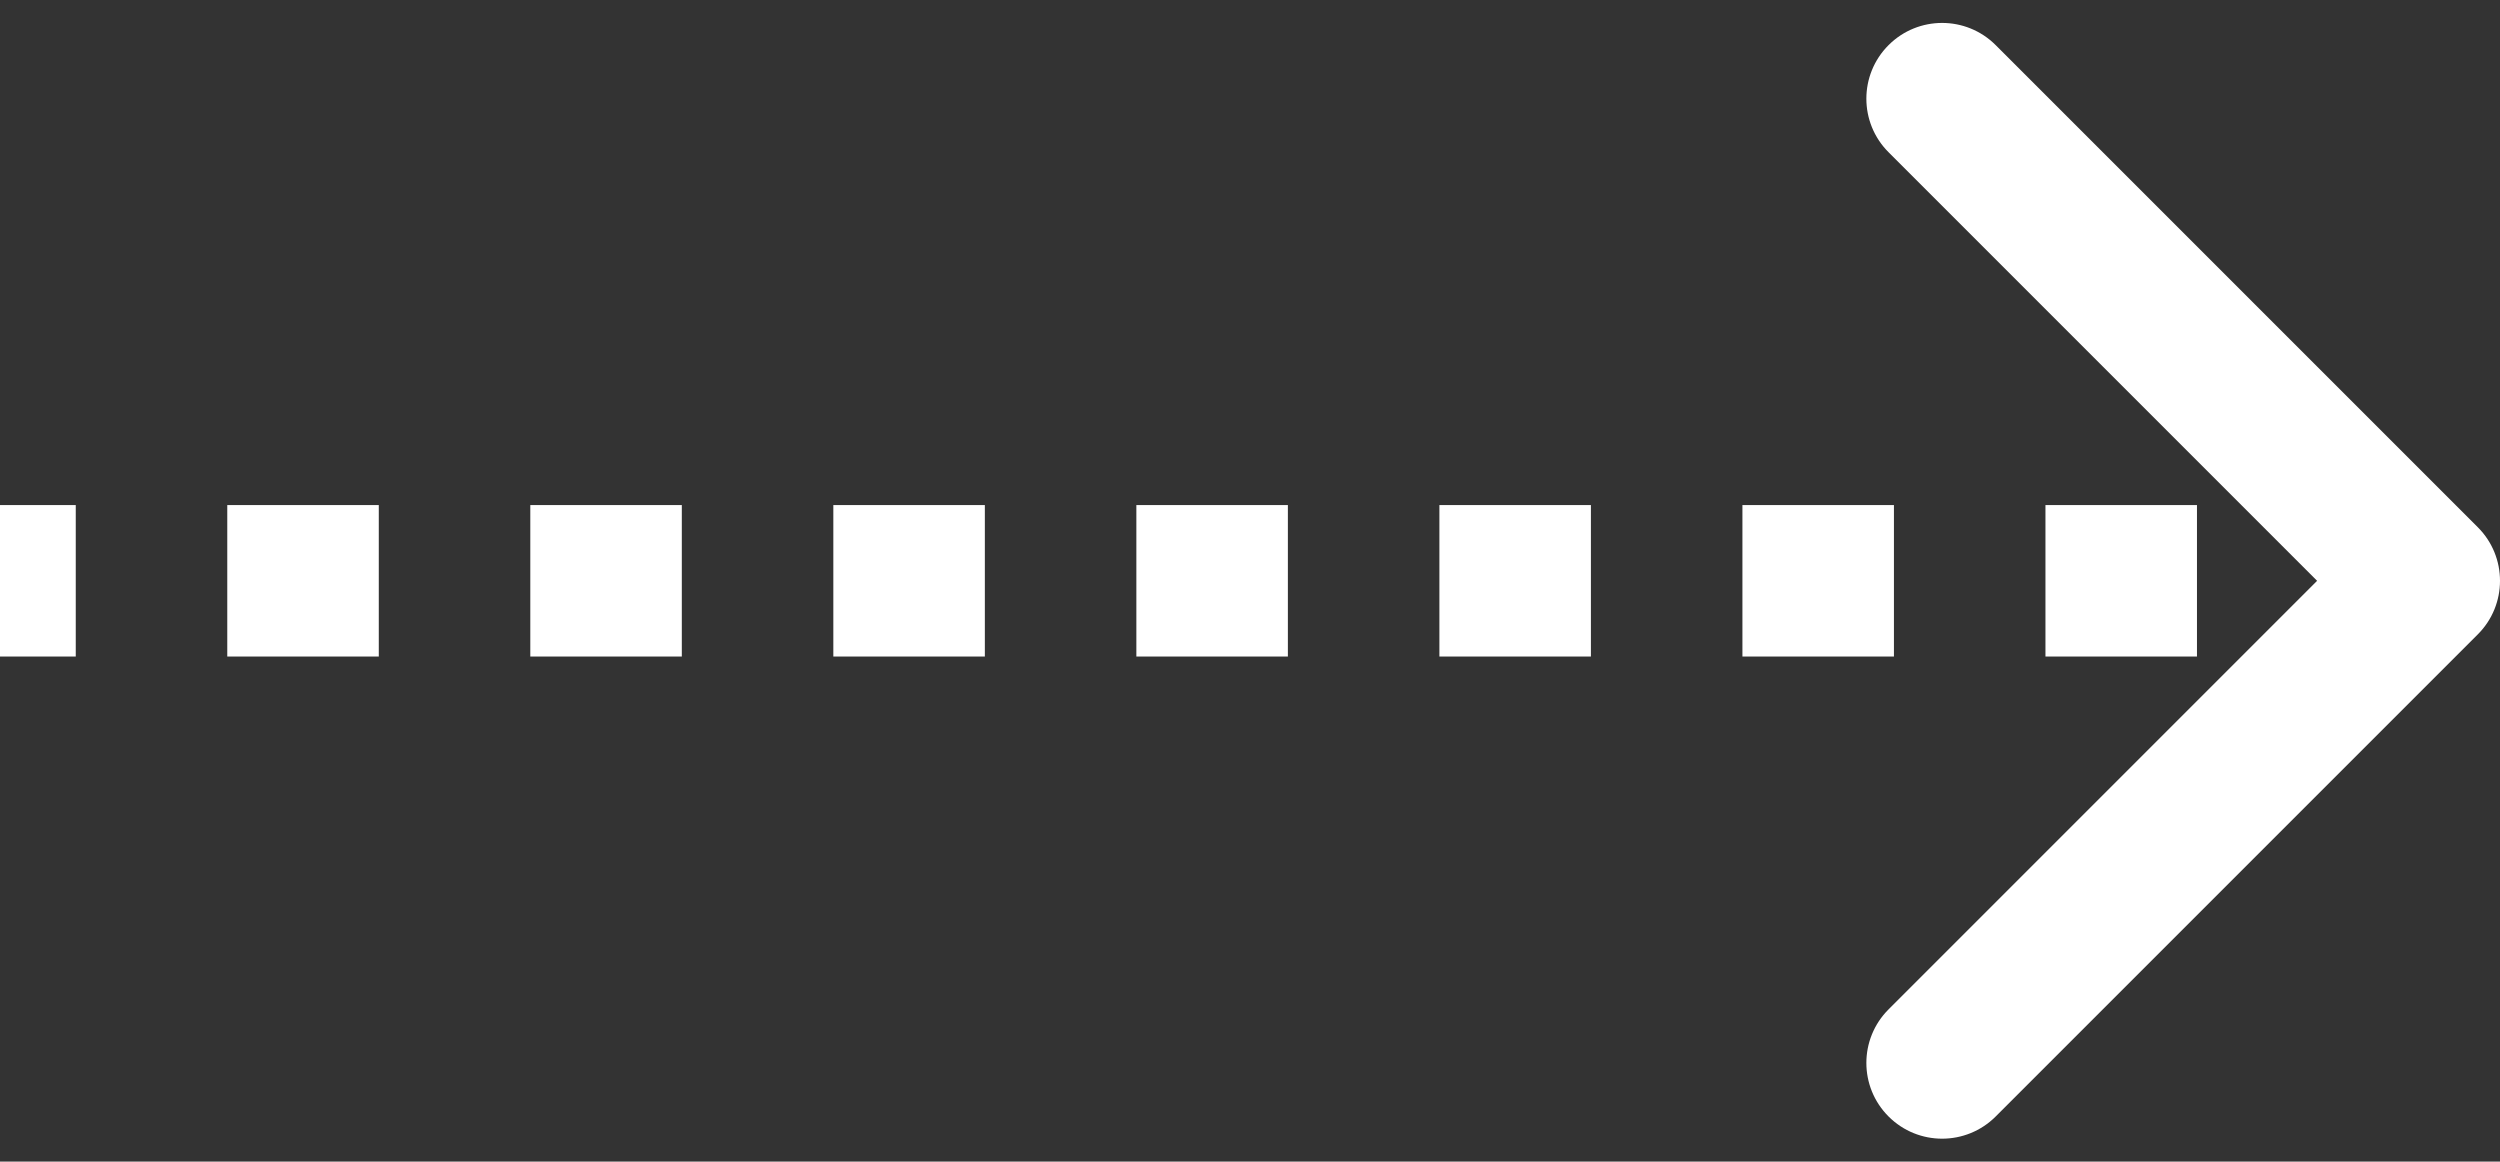 <svg width="99" height="46" viewBox="0 0 99 46" fill="none" xmlns="http://www.w3.org/2000/svg">
<rect x="0" y="0" width="99" height="46" fill="#333333" stroke="none"/>
<path d="M97.061 24.061C97.646 23.475 97.646 22.525 97.061 21.939L87.515 12.393C86.929 11.808 85.979 11.808 85.393 12.393C84.808 12.979 84.808 13.929 85.393 14.515L93.879 23L85.393 31.485C84.808 32.071 84.808 33.021 85.393 33.607C85.979 34.192 86.929 34.192 87.515 33.607L97.061 24.061ZM0 24.5H3L3 21.5H0L0 24.5ZM9 24.5H15V21.5H9V24.5ZM21 24.5L27 24.5V21.5L21 21.5V24.5ZM33 24.5L39 24.5V21.5L33 21.5V24.5ZM45 24.5L51 24.5V21.5L45 21.5V24.5ZM57 24.5H63V21.5H57V24.5ZM69 24.5H75V21.5H69V24.5ZM81 24.5H87V21.5H81V24.5ZM93 24.5L96 24.5V21.5L93 21.5V24.5ZM98.121 25.121C99.293 23.95 99.293 22.05 98.121 20.879L79.029 1.787C77.858 0.615 75.958 0.615 74.787 1.787C73.615 2.958 73.615 4.858 74.787 6.029L91.757 23L74.787 39.971C73.615 41.142 73.615 43.042 74.787 44.213C75.958 45.385 77.858 45.385 79.029 44.213L98.121 25.121ZM0 26H3L3 20H0L0 26ZM9 26H15V20H9V26ZM21 26H27V20H21V26ZM33 26L39 26V20L33 20V26ZM45 26L51 26V20L45 20V26ZM57 26H63V20H57V26ZM69 26H75V20H69V26ZM81 26H87V20H81V26ZM93 26L96 26V20L93 20V26Z" fill="white"/>
</svg>
